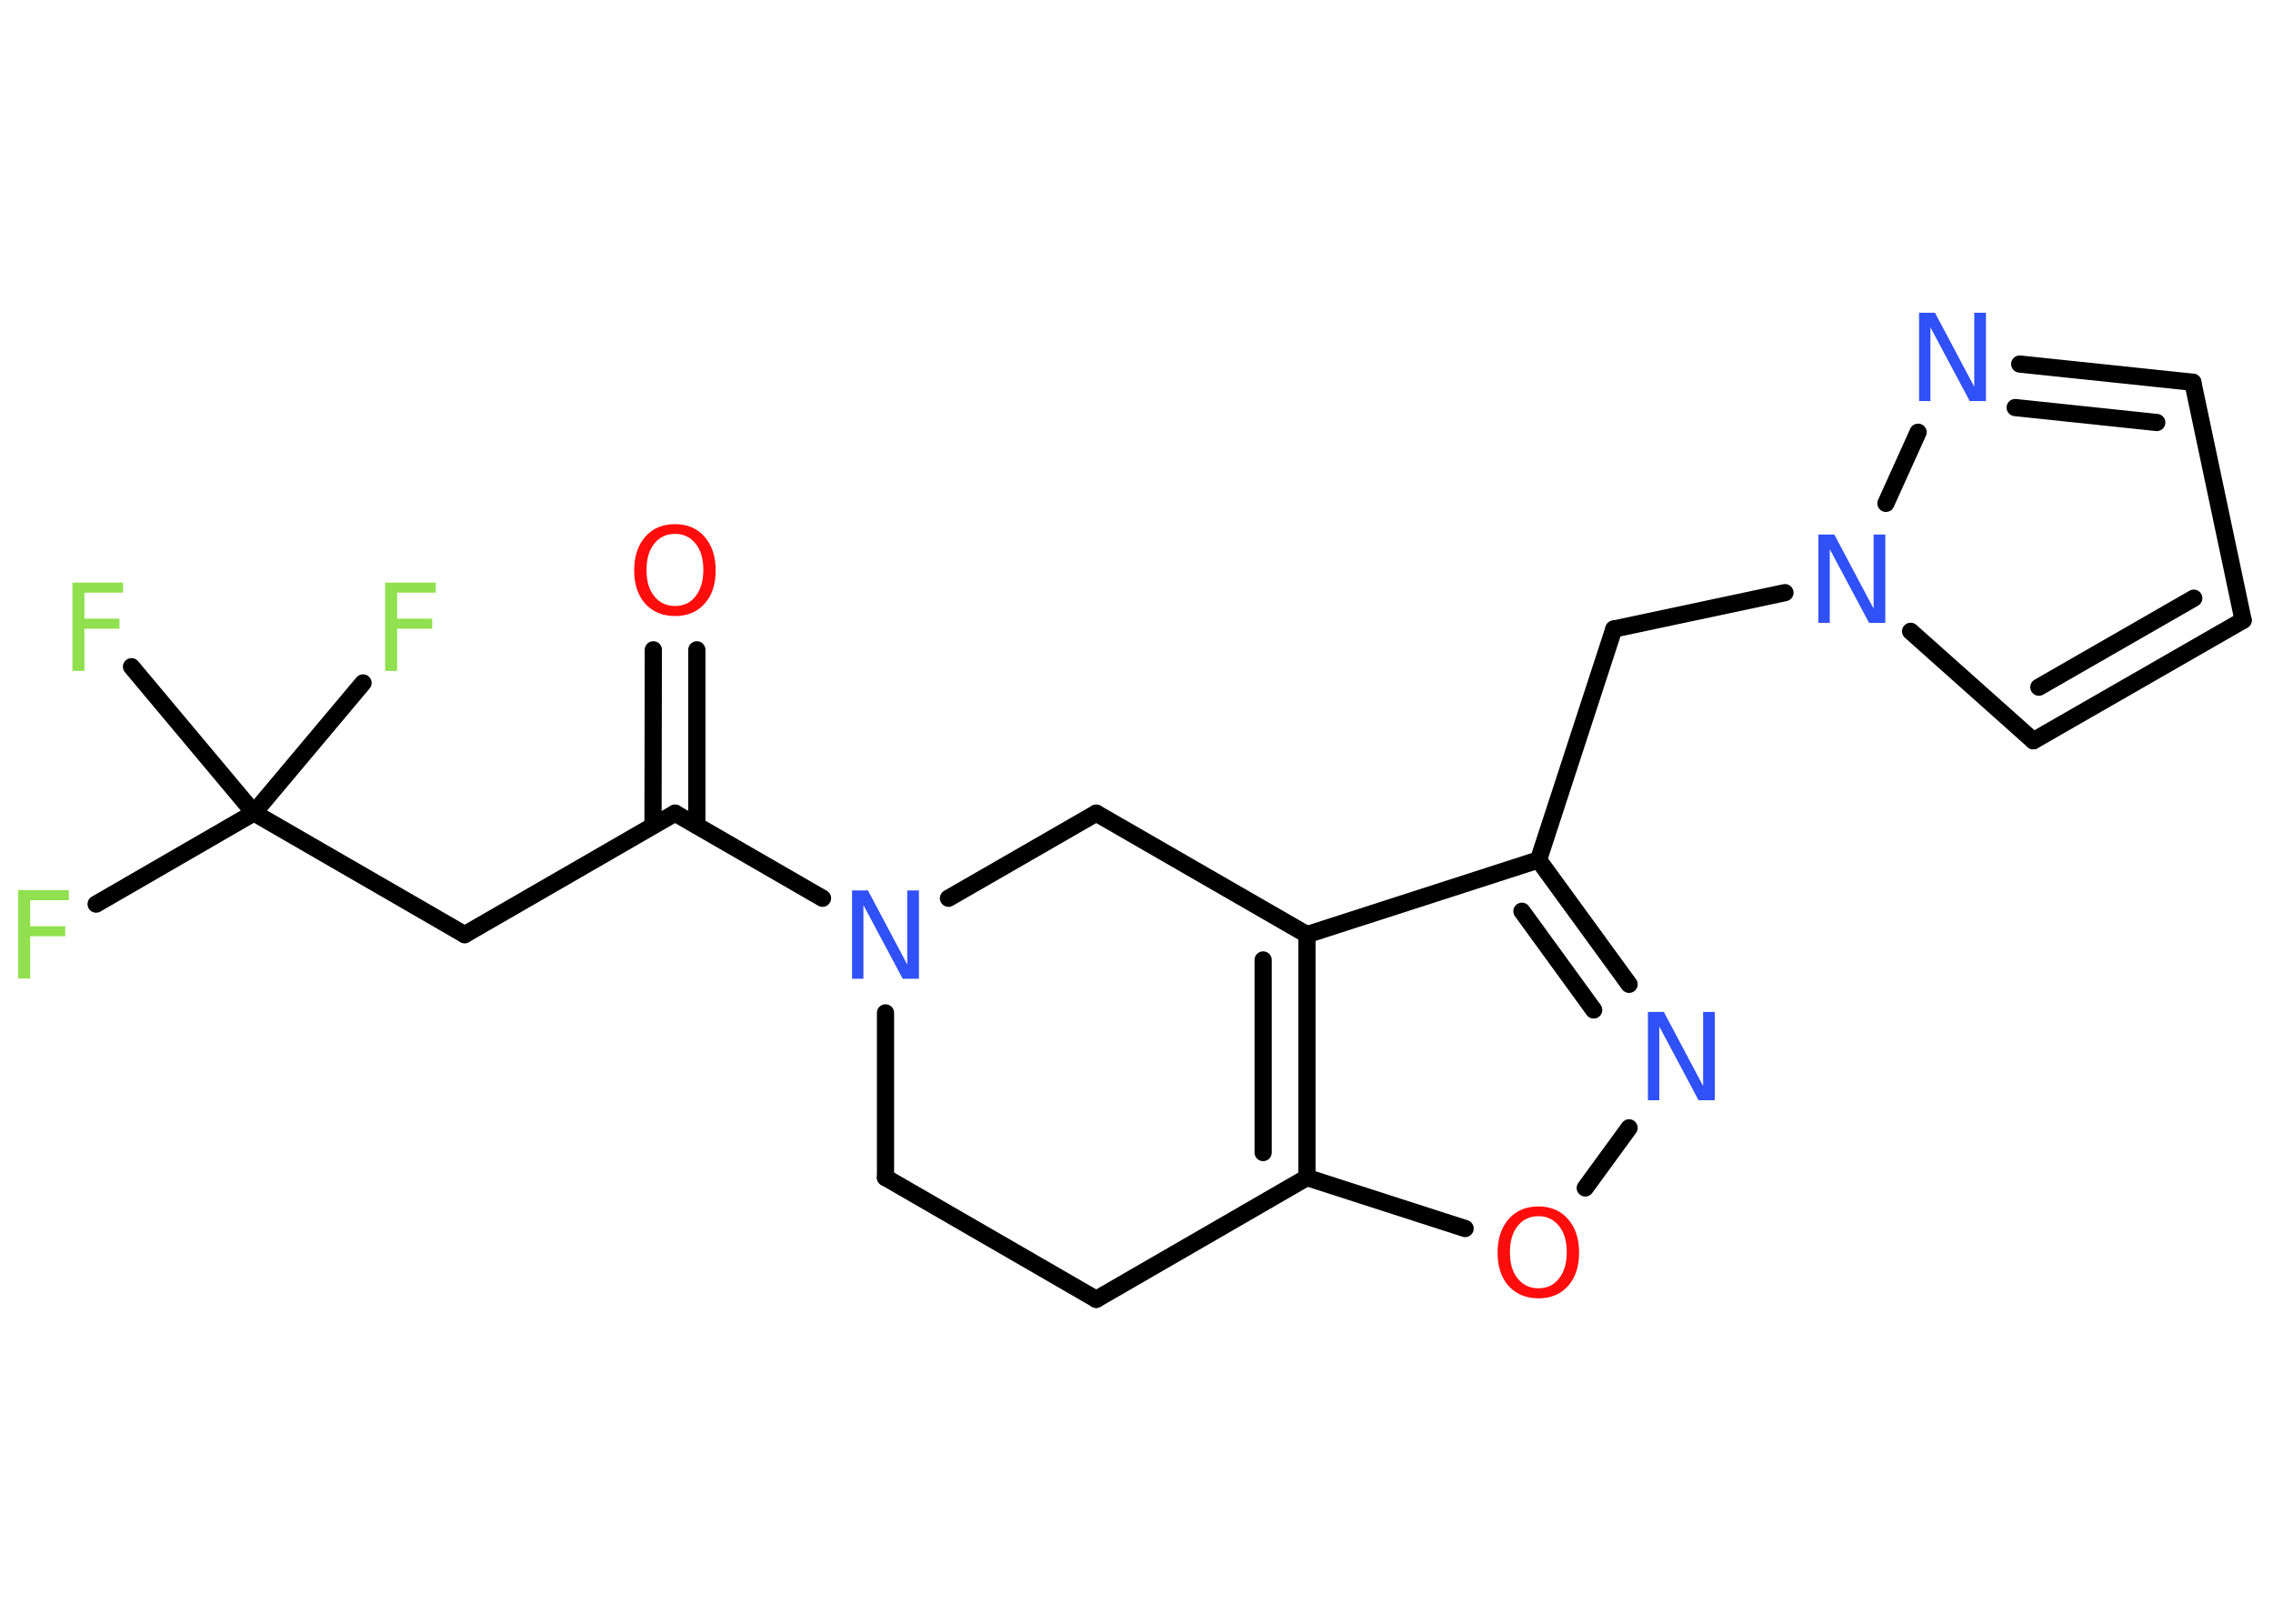 <?xml version='1.0' encoding='UTF-8'?>
<!DOCTYPE svg PUBLIC "-//W3C//DTD SVG 1.1//EN" "http://www.w3.org/Graphics/SVG/1.1/DTD/svg11.dtd">
<svg version='1.2' xmlns='http://www.w3.org/2000/svg' xmlns:xlink='http://www.w3.org/1999/xlink' width='70.0mm' height='50.0mm' viewBox='0 0 70.0 50.0'>
  <desc>Generated by the Chemistry Development Kit (http://github.com/cdk)</desc>
  <g stroke-linecap='round' stroke-linejoin='round' stroke='#000000' stroke-width='.53' fill='#3050F8'>
    <rect x='.0' y='.0' width='70.0' height='50.0' fill='#FFFFFF' stroke='none'/>
    <g id='mol1' class='mol'>
      <g id='mol1bnd1' class='bond'>
        <line x1='21.46' y1='20.01' x2='21.46' y2='25.42'/>
        <line x1='20.12' y1='20.01' x2='20.11' y2='25.42'/>
      </g>
      <line id='mol1bnd2' class='bond' x1='20.79' y1='25.04' x2='14.31' y2='28.78'/>
      <line id='mol1bnd3' class='bond' x1='14.31' y1='28.78' x2='7.82' y2='25.03'/>
      <line id='mol1bnd4' class='bond' x1='7.82' y1='25.03' x2='2.96' y2='27.84'/>
      <line id='mol1bnd5' class='bond' x1='7.82' y1='25.03' x2='11.18' y2='21.03'/>
      <line id='mol1bnd6' class='bond' x1='7.82' y1='25.03' x2='4.05' y2='20.53'/>
      <line id='mol1bnd7' class='bond' x1='20.79' y1='25.04' x2='25.33' y2='27.66'/>
      <line id='mol1bnd8' class='bond' x1='27.27' y1='31.19' x2='27.27' y2='36.26'/>
      <line id='mol1bnd9' class='bond' x1='27.27' y1='36.26' x2='33.76' y2='40.01'/>
      <line id='mol1bnd10' class='bond' x1='33.76' y1='40.01' x2='40.25' y2='36.26'/>
      <line id='mol1bnd11' class='bond' x1='40.25' y1='36.26' x2='45.12' y2='37.83'/>
      <line id='mol1bnd12' class='bond' x1='48.82' y1='36.58' x2='50.17' y2='34.73'/>
      <g id='mol1bnd13' class='bond'>
        <line x1='50.17' y1='30.31' x2='47.38' y2='26.48'/>
        <line x1='49.08' y1='31.1' x2='46.87' y2='28.06'/>
      </g>
      <line id='mol1bnd14' class='bond' x1='47.38' y1='26.48' x2='49.7' y2='19.37'/>
      <line id='mol1bnd15' class='bond' x1='49.7' y1='19.37' x2='54.97' y2='18.25'/>
      <line id='mol1bnd16' class='bond' x1='58.84' y1='19.44' x2='62.62' y2='22.81'/>
      <g id='mol1bnd17' class='bond'>
        <line x1='62.62' y1='22.81' x2='69.08' y2='19.1'/>
        <line x1='62.79' y1='21.16' x2='67.56' y2='18.42'/>
      </g>
      <line id='mol1bnd18' class='bond' x1='69.08' y1='19.1' x2='67.53' y2='11.77'/>
      <g id='mol1bnd19' class='bond'>
        <line x1='67.53' y1='11.77' x2='62.2' y2='11.21'/>
        <line x1='66.42' y1='13.01' x2='62.06' y2='12.55'/>
      </g>
      <line id='mol1bnd20' class='bond' x1='58.08' y1='15.5' x2='59.07' y2='13.31'/>
      <line id='mol1bnd21' class='bond' x1='47.38' y1='26.48' x2='40.25' y2='28.78'/>
      <g id='mol1bnd22' class='bond'>
        <line x1='40.25' y1='36.26' x2='40.25' y2='28.78'/>
        <line x1='38.9' y1='35.49' x2='38.9' y2='29.56'/>
      </g>
      <line id='mol1bnd23' class='bond' x1='40.25' y1='28.78' x2='33.76' y2='25.04'/>
      <line id='mol1bnd24' class='bond' x1='29.21' y1='27.66' x2='33.76' y2='25.04'/>
      <path id='mol1atm1' class='atom' d='M20.79 16.44q-.4 .0 -.64 .3q-.24 .3 -.24 .81q.0 .52 .24 .81q.24 .3 .64 .3q.4 .0 .63 -.3q.24 -.3 .24 -.81q.0 -.52 -.24 -.81q-.24 -.3 -.63 -.3zM20.79 16.14q.57 .0 .91 .39q.34 .39 .34 1.03q.0 .65 -.34 1.03q-.34 .38 -.91 .38q-.57 .0 -.92 -.38q-.34 -.38 -.34 -1.03q.0 -.64 .34 -1.03q.34 -.39 .92 -.39z' stroke='none' fill='#FF0D0D'/>
      <path id='mol1atm5' class='atom' d='M.56 27.41h1.56v.31h-1.19v.8h1.08v.31h-1.08v1.3h-.37v-2.72z' stroke='none' fill='#90E050'/>
      <path id='mol1atm6' class='atom' d='M11.86 17.94h1.56v.31h-1.19v.8h1.08v.31h-1.08v1.3h-.37v-2.72z' stroke='none' fill='#90E050'/>
      <path id='mol1atm7' class='atom' d='M2.23 17.94h1.56v.31h-1.19v.8h1.08v.31h-1.08v1.3h-.37v-2.72z' stroke='none' fill='#90E050'/>
      <path id='mol1atm8' class='atom' d='M26.24 27.42h.49l1.21 2.28v-2.28h.36v2.72h-.5l-1.21 -2.27v2.27h-.35v-2.72z' stroke='none'/>
      <path id='mol1atm12' class='atom' d='M47.38 37.45q-.4 .0 -.64 .3q-.24 .3 -.24 .81q.0 .52 .24 .81q.24 .3 .64 .3q.4 .0 .63 -.3q.24 -.3 .24 -.81q.0 -.52 -.24 -.81q-.24 -.3 -.63 -.3zM47.38 37.15q.57 .0 .91 .39q.34 .39 .34 1.03q.0 .65 -.34 1.03q-.34 .38 -.91 .38q-.57 .0 -.92 -.38q-.34 -.38 -.34 -1.03q.0 -.64 .34 -1.03q.34 -.39 .92 -.39z' stroke='none' fill='#FF0D0D'/>
      <path id='mol1atm13' class='atom' d='M50.75 31.16h.49l1.21 2.28v-2.28h.36v2.72h-.5l-1.21 -2.27v2.27h-.35v-2.72z' stroke='none'/>
      <path id='mol1atm16' class='atom' d='M56.0 16.46h.49l1.21 2.28v-2.28h.36v2.72h-.5l-1.21 -2.27v2.27h-.35v-2.72z' stroke='none'/>
      <path id='mol1atm20' class='atom' d='M59.1 9.63h.49l1.21 2.28v-2.28h.36v2.72h-.5l-1.21 -2.27v2.27h-.35v-2.72z' stroke='none'/>
    </g>
  </g>
</svg>
